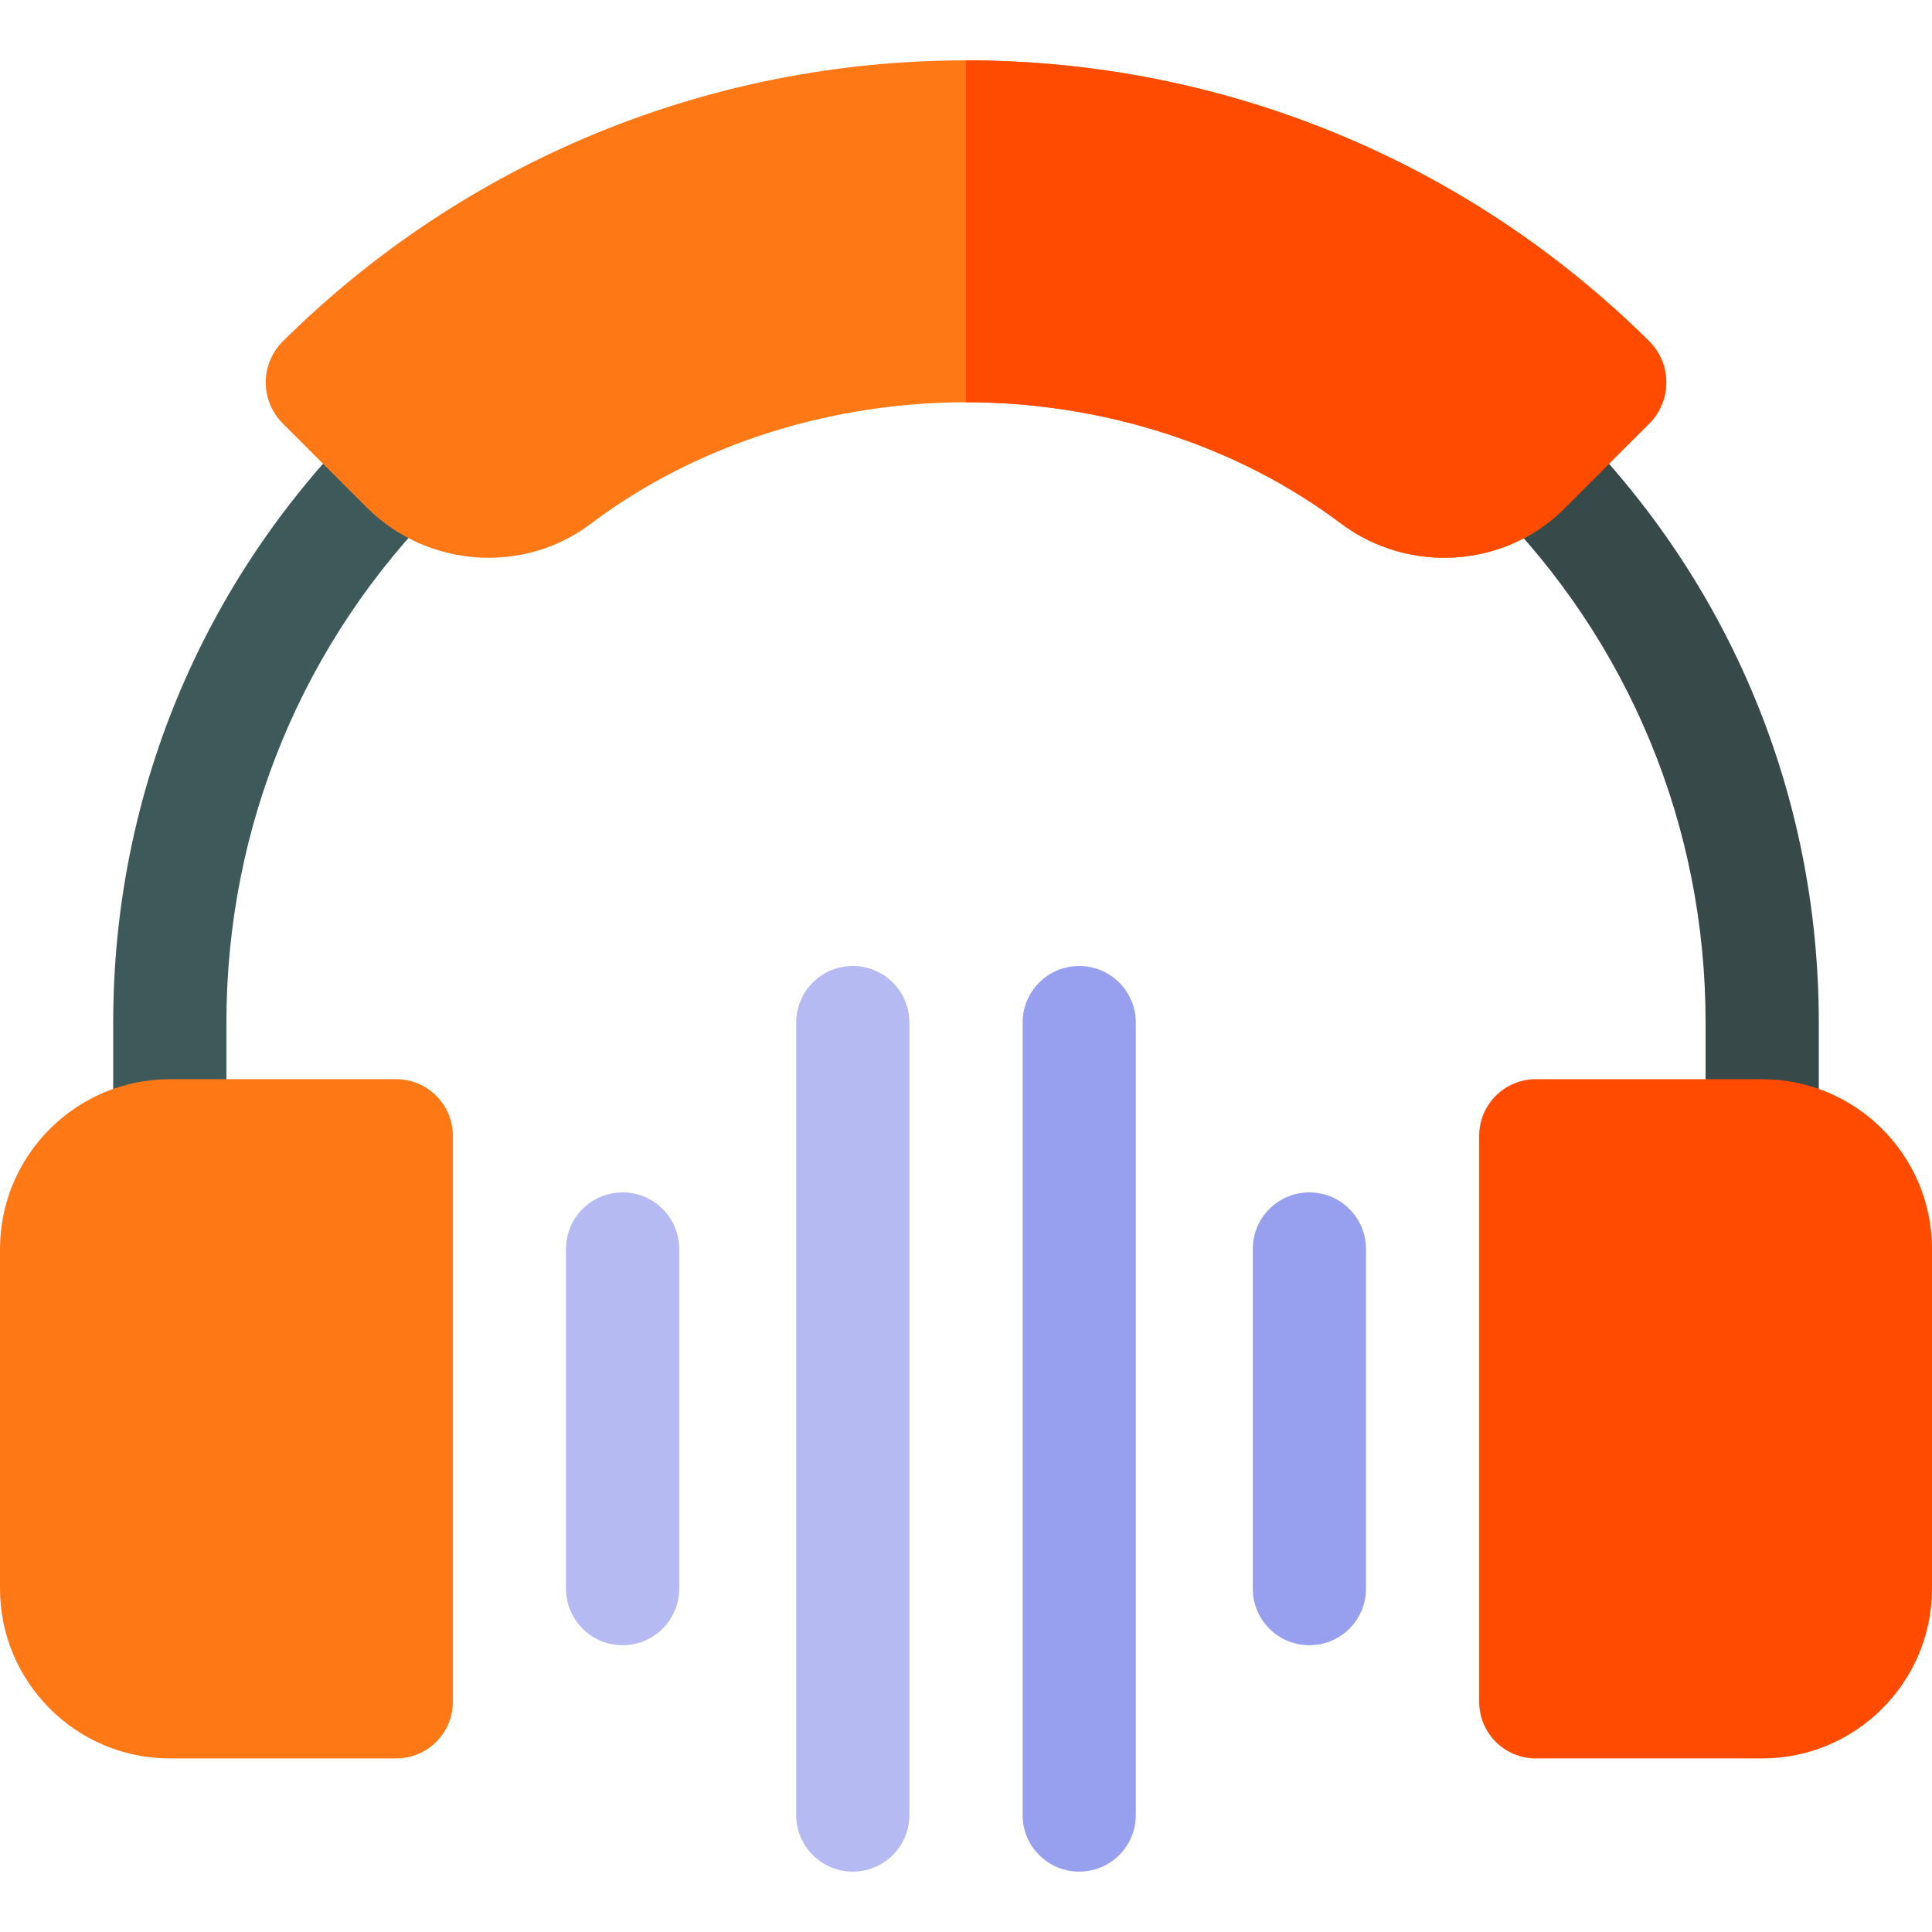 <svg height="512pt" viewBox="0 -16 512 512" width="512pt" xmlns="http://www.w3.org/2000/svg"><path d="m45 300c-8.289 0-15-6.711-15-15v-30c0-60.102 23.406-116.602 65.902-159.098 5.859-5.859 15.352-5.859 21.211 0s5.859 15.352 0 21.211c-36.824 36.828-57.113 85.797-57.113 137.887v30c0 8.289-6.711 15-15 15zm0 0" fill="#3e5959"/><path d="m467 300c-8.289 0-15-6.711-15-15v-30c0-52.09-20.289-101.059-57.113-137.887-5.859-5.859-5.859-15.352 0-21.211s15.352-5.859 21.211 0c42.496 42.496 65.902 98.996 65.902 159.098v30c0 8.289-6.711 15-15 15zm0 0" fill="#384949"/><path d="m105 450h-60c-24.812 0-45-20.188-45-45v-90c0-24.812 20.188-45 45-45h60c8.289 0 15 6.711 15 15v150c0 8.289-6.711 15-15 15zm0 0" fill="#ff7816"/><path d="m437.301 74.699c-48.301-48-113.199-74.699-181.301-74.699s-133 26.699-181.301 74.699c-5.699 6-5.699 15.301 0 21.301l22.801 22.797c15.902 15.602 41.102 17.402 58.801 4.199 28.5-21.598 64.602-32.398 99.699-32.398s71.199 10.801 99.699 32.398c18 13.203 43.199 11.402 58.801-4.199l22.801-22.797c5.699-6 5.699-15.301 0-21.301zm0 0" fill="#ff7816"/><path d="m467 450h-60c-8.289 0-15-6.711-15-15v-150c0-8.289 6.711-15 15-15h60c24.812 0 45 20.188 45 45v90c0 24.812-20.188 45-45 45zm0 0" fill="#ff4b00"/><path d="m347 420c-8.289 0-15-6.711-15-15v-90c0-8.289 6.711-15 15-15s15 6.711 15 15v90c0 8.289-6.711 15-15 15zm0 0" fill="#979fef"/><path d="m286 480c-8.289 0-15-6.711-15-15v-210c0-8.289 6.711-15 15-15s15 6.711 15 15v210c0 8.289-6.711 15-15 15zm0 0" fill="#979fef"/><path d="m226 480c-8.289 0-15-6.711-15-15v-210c0-8.289 6.711-15 15-15s15 6.711 15 15v210c0 8.289-6.711 15-15 15zm0 0" fill="#b5baf3"/><path d="m165 420c-8.289 0-15-6.711-15-15v-90c0-8.289 6.711-15 15-15s15 6.711 15 15v90c0 8.289-6.711 15-15 15zm0 0" fill="#b5baf3"/><path d="m437.301 96-22.801 22.797c-15.602 15.602-40.801 17.402-58.801 4.199-28.5-21.598-64.602-32.398-99.699-32.398v-90.598c68.102 0 133 26.699 181.301 74.699 5.699 6 5.699 15.301 0 21.301zm0 0" fill="#ff4b00"/></svg>